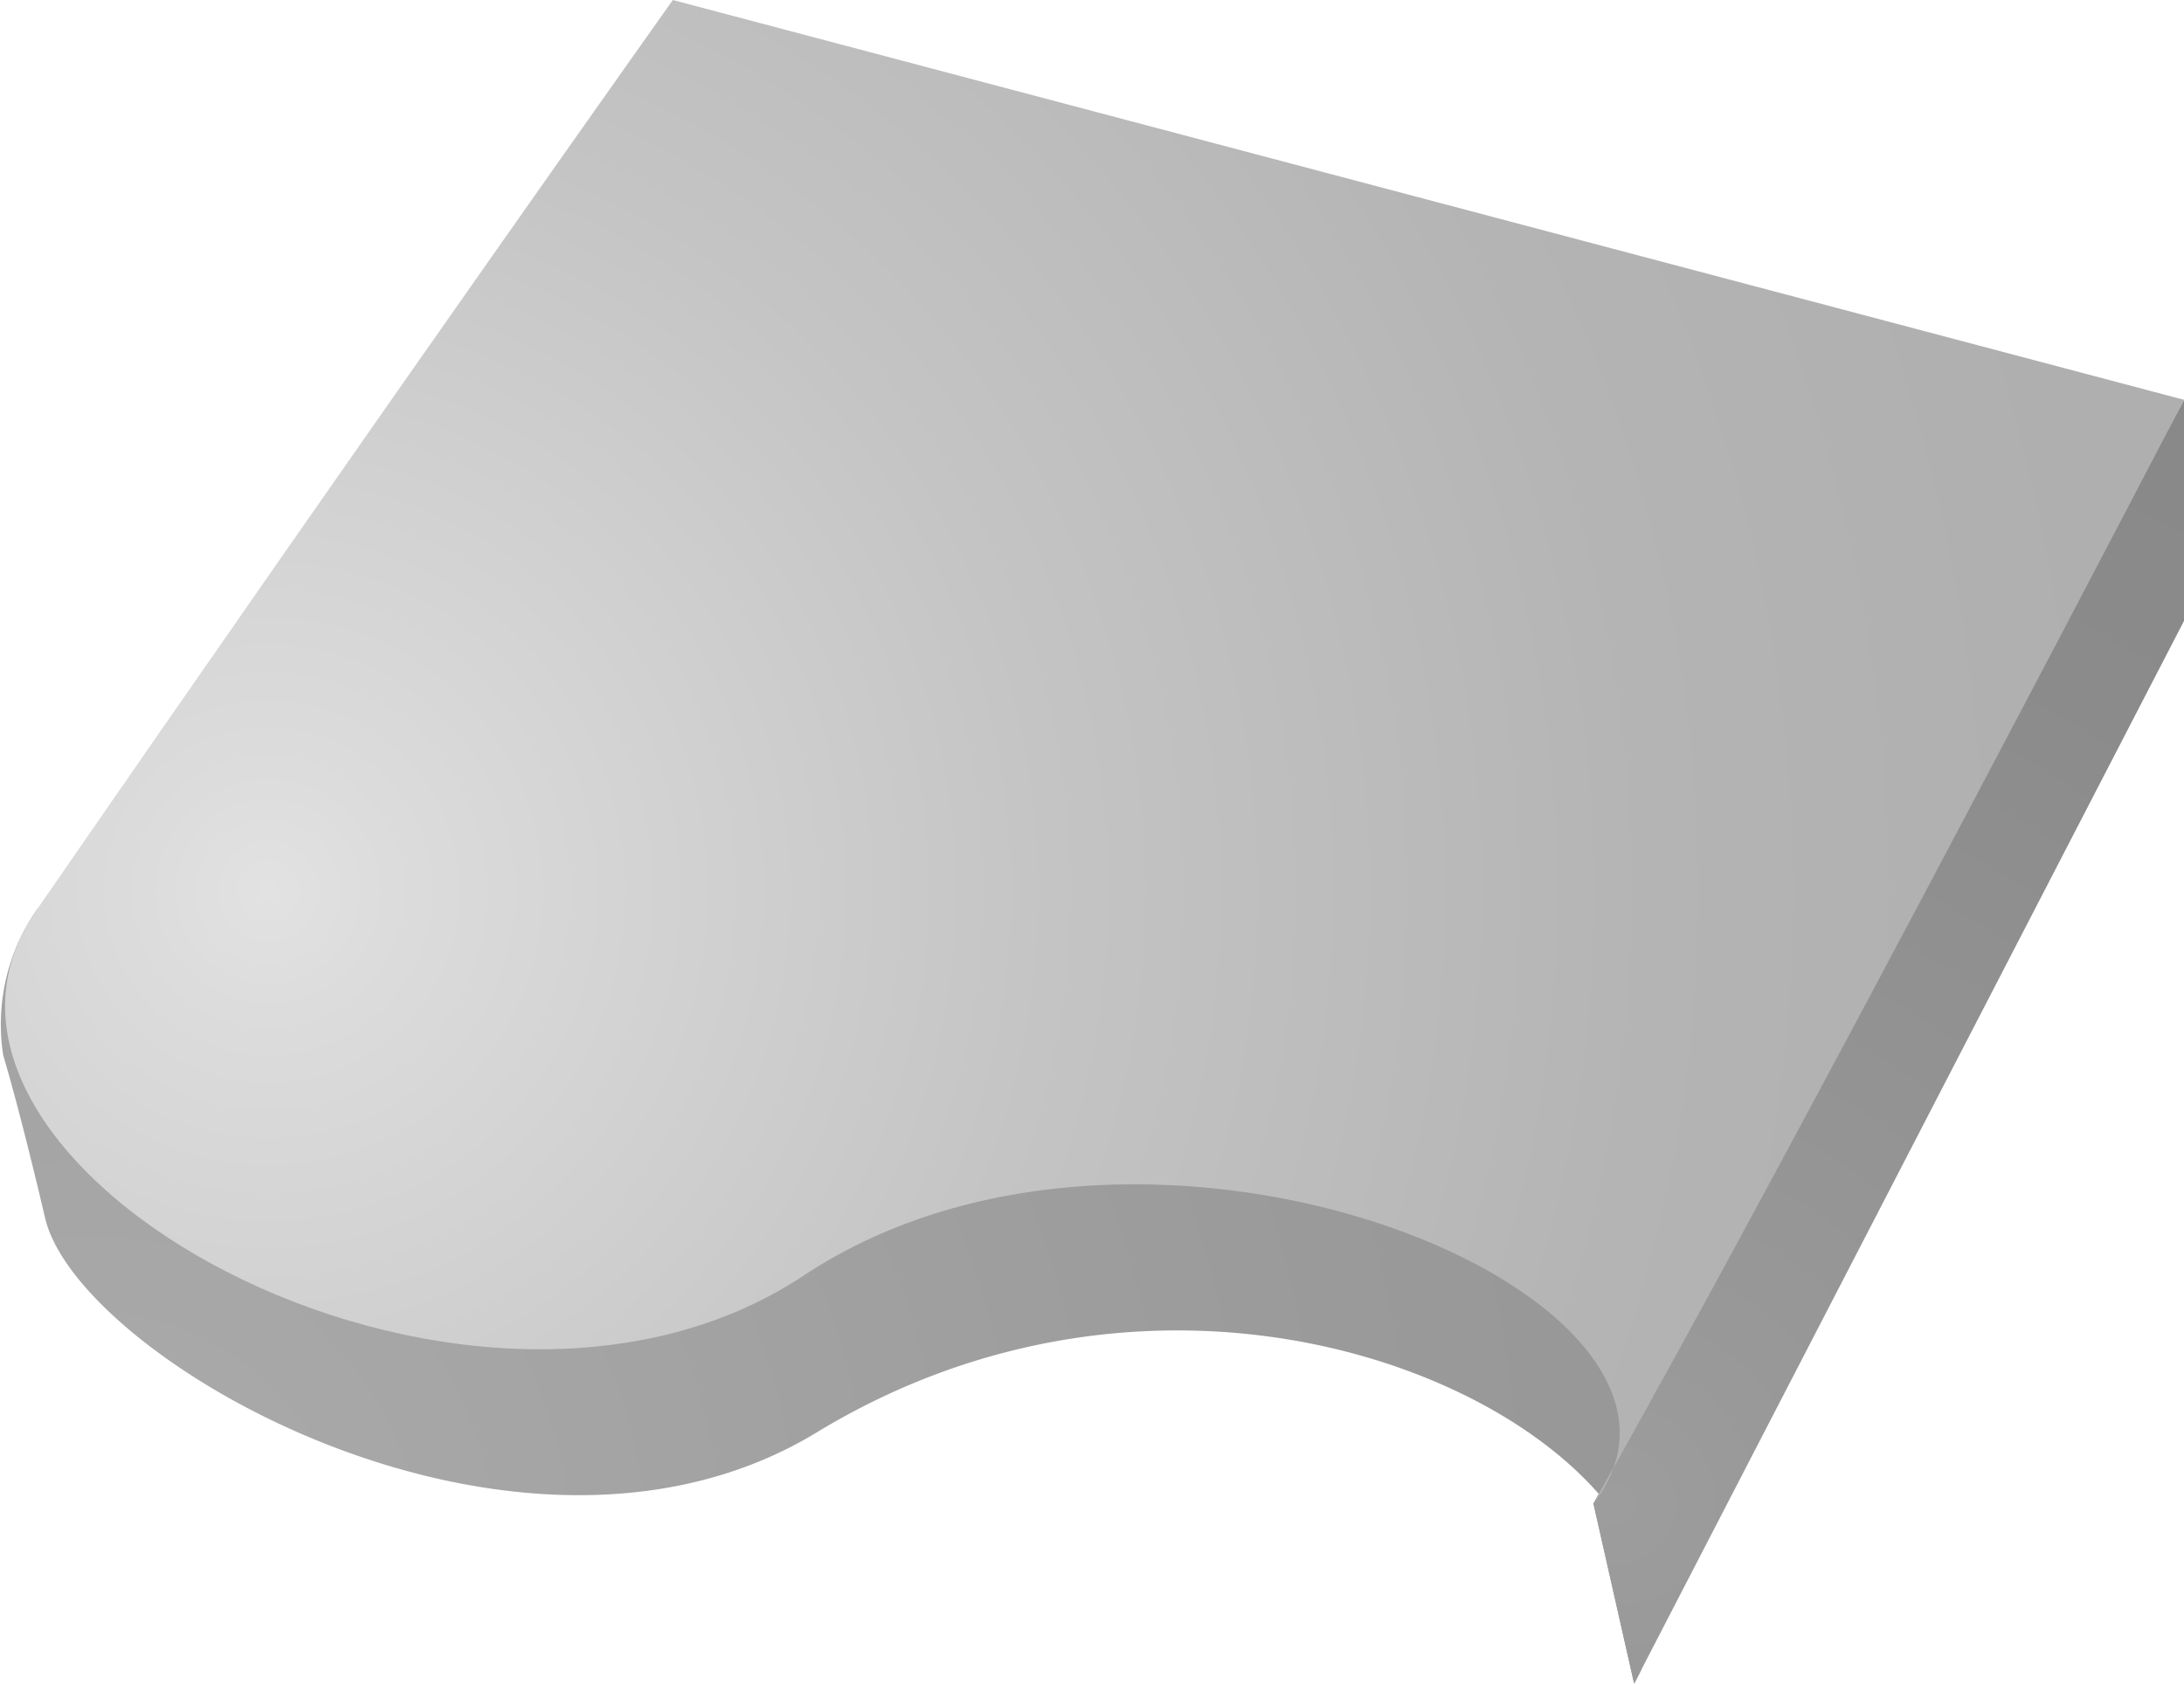 <svg xmlns="http://www.w3.org/2000/svg" xmlns:xlink="http://www.w3.org/1999/xlink" viewBox="0 0 72.558 55.944"><defs><style>.a{fill:url(#a);}.b{fill:url(#b);}.c{fill:url(#c);}</style><radialGradient id="a" cx="-1167.869" cy="-63.322" r="238.086" gradientTransform="translate(687.243 89.393) scale(0.586)" gradientUnits="userSpaceOnUse"><stop offset="0" stop-color="#ababab"/><stop offset="0.304" stop-color="#9a9a9a"/><stop offset="0.685" stop-color="#8b8b8c"/><stop offset="1" stop-color="#868687"/></radialGradient><radialGradient id="b" cx="-1219.152" cy="-210.49" r="89.087" gradientTransform="translate(768.067 173.337) scale(0.586)" gradientUnits="userSpaceOnUse"><stop offset="0" stop-color="#9e9d9e"/><stop offset="0.103" stop-color="#9a999a"/><stop offset="0.594" stop-color="#8b8b8c"/><stop offset="1" stop-color="#868687"/></radialGradient><radialGradient id="c" cx="-1295.491" cy="-245.25" r="105.333" gradientTransform="translate(768.067 173.337) scale(0.586)" gradientUnits="userSpaceOnUse"><stop offset="0" stop-color="#e3e2e3"/><stop offset="0.066" stop-color="#dddcdd"/><stop offset="0.422" stop-color="#c4c4c4"/><stop offset="0.744" stop-color="#b4b4b4"/><stop offset="1" stop-color="#afafaf"/></radialGradient></defs><path class="a" d="M54.29,55.944l-1.352-5.983c2.19-3.7,2.616-6.551-1.15-9.286C39.6,31.822,2.788,27.79,1.2,30.263a6.665,6.665,0,0,0-1.092,4.81S.628,36.761,1.5,40.479C2.61,45.2,17.247,53.6,27.129,47.6,41.5,38.859,58.306,48.969,54.29,55.944Z"/><polygon class="b" points="72.558 20.632 72.558 13.285 52.938 49.961 54.29 55.944 72.558 20.632"/><path class="c" d="M52.938,49.961c6.953-12.3,19.62-36.676,19.62-36.676L22.354,0S12.844,13.389,1.2,30.263c-5.8,8.414,14.266,19.58,25.505,12.119C38.217,34.741,58.226,43.158,52.938,49.961Z"/></svg>